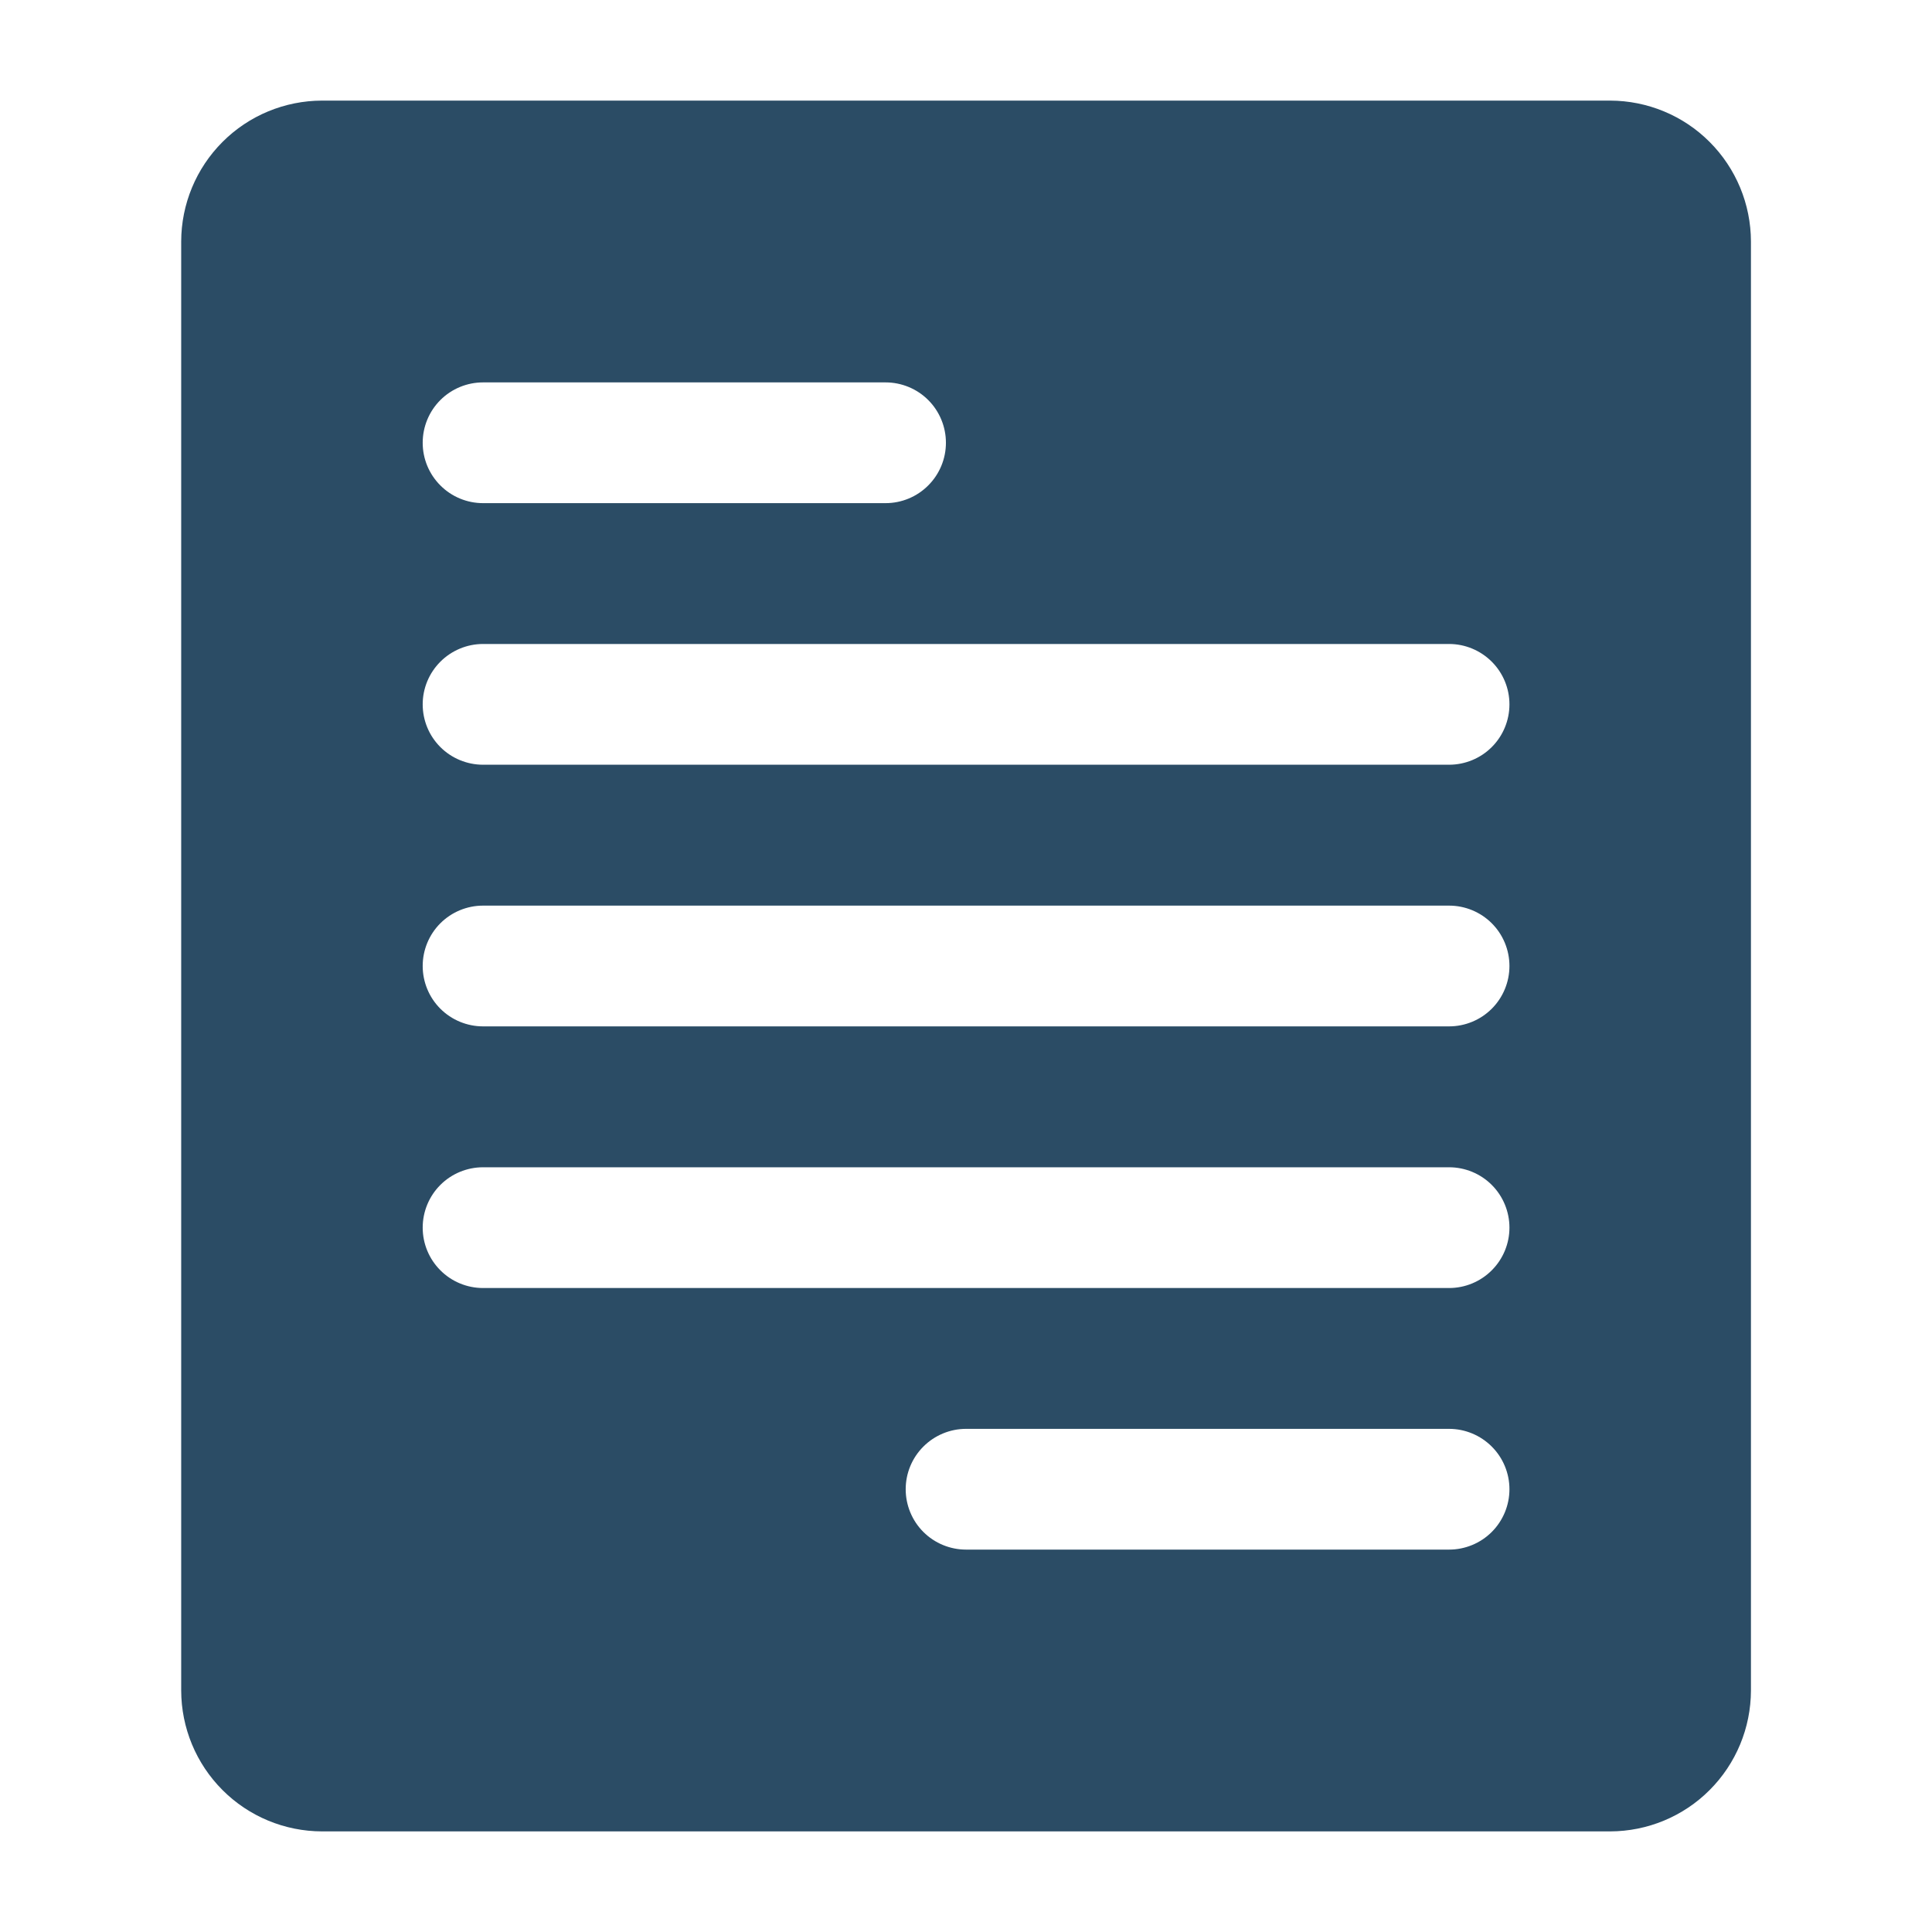 <svg width="28" height="28" viewBox="0 0 28 28" fill="none" xmlns="http://www.w3.org/2000/svg">
<g id="fi_12328804">
<g id="Layer 2">
<path id="Vector" d="M23.334 1.458H4.668C4.126 1.459 3.607 1.674 3.225 2.057C2.842 2.44 2.627 2.959 2.626 3.5V24.5C2.627 25.041 2.842 25.56 3.225 25.943C3.607 26.326 4.126 26.541 4.668 26.542H23.334C23.876 26.541 24.395 26.326 24.777 25.943C25.16 25.56 25.375 25.041 25.376 24.5V3.5C25.375 2.959 25.16 2.44 24.777 2.057C24.395 1.674 23.876 1.459 23.334 1.458ZM7.001 5.542H12.834C13.066 5.542 13.289 5.634 13.453 5.798C13.617 5.962 13.709 6.185 13.709 6.417C13.709 6.649 13.617 6.871 13.453 7.035C13.289 7.2 13.066 7.292 12.834 7.292H7.001C6.769 7.292 6.546 7.2 6.382 7.035C6.218 6.871 6.126 6.649 6.126 6.417C6.126 6.185 6.218 5.962 6.382 5.798C6.546 5.634 6.769 5.542 7.001 5.542ZM21.001 22.458H14.001C13.769 22.458 13.546 22.366 13.382 22.202C13.218 22.038 13.126 21.815 13.126 21.583C13.126 21.351 13.218 21.129 13.382 20.965C13.546 20.801 13.769 20.708 14.001 20.708H21.001C21.233 20.708 21.456 20.801 21.62 20.965C21.784 21.129 21.876 21.351 21.876 21.583C21.876 21.815 21.784 22.038 21.62 22.202C21.456 22.366 21.233 22.458 21.001 22.458ZM21.001 18.667H7.001C6.769 18.667 6.546 18.575 6.382 18.41C6.218 18.246 6.126 18.024 6.126 17.792C6.126 17.56 6.218 17.337 6.382 17.173C6.546 17.009 6.769 16.917 7.001 16.917H21.001C21.233 16.917 21.456 17.009 21.62 17.173C21.784 17.337 21.876 17.56 21.876 17.792C21.876 18.024 21.784 18.246 21.62 18.41C21.456 18.575 21.233 18.667 21.001 18.667ZM21.001 14.875H7.001C6.769 14.875 6.546 14.783 6.382 14.619C6.218 14.455 6.126 14.232 6.126 14C6.126 13.768 6.218 13.545 6.382 13.381C6.546 13.217 6.769 13.125 7.001 13.125H21.001C21.233 13.125 21.456 13.217 21.62 13.381C21.784 13.545 21.876 13.768 21.876 14C21.876 14.232 21.784 14.455 21.62 14.619C21.456 14.783 21.233 14.875 21.001 14.875ZM21.001 11.083H7.001C6.769 11.083 6.546 10.991 6.382 10.827C6.218 10.663 6.126 10.44 6.126 10.208C6.126 9.976 6.218 9.754 6.382 9.59C6.546 9.426 6.769 9.333 7.001 9.333H21.001C21.233 9.333 21.456 9.426 21.62 9.59C21.784 9.754 21.876 9.976 21.876 10.208C21.876 10.44 21.784 10.663 21.62 10.827C21.456 10.991 21.233 11.083 21.001 11.083Z" fill="#2B4C65"/>
</g>
</g>
</svg>
